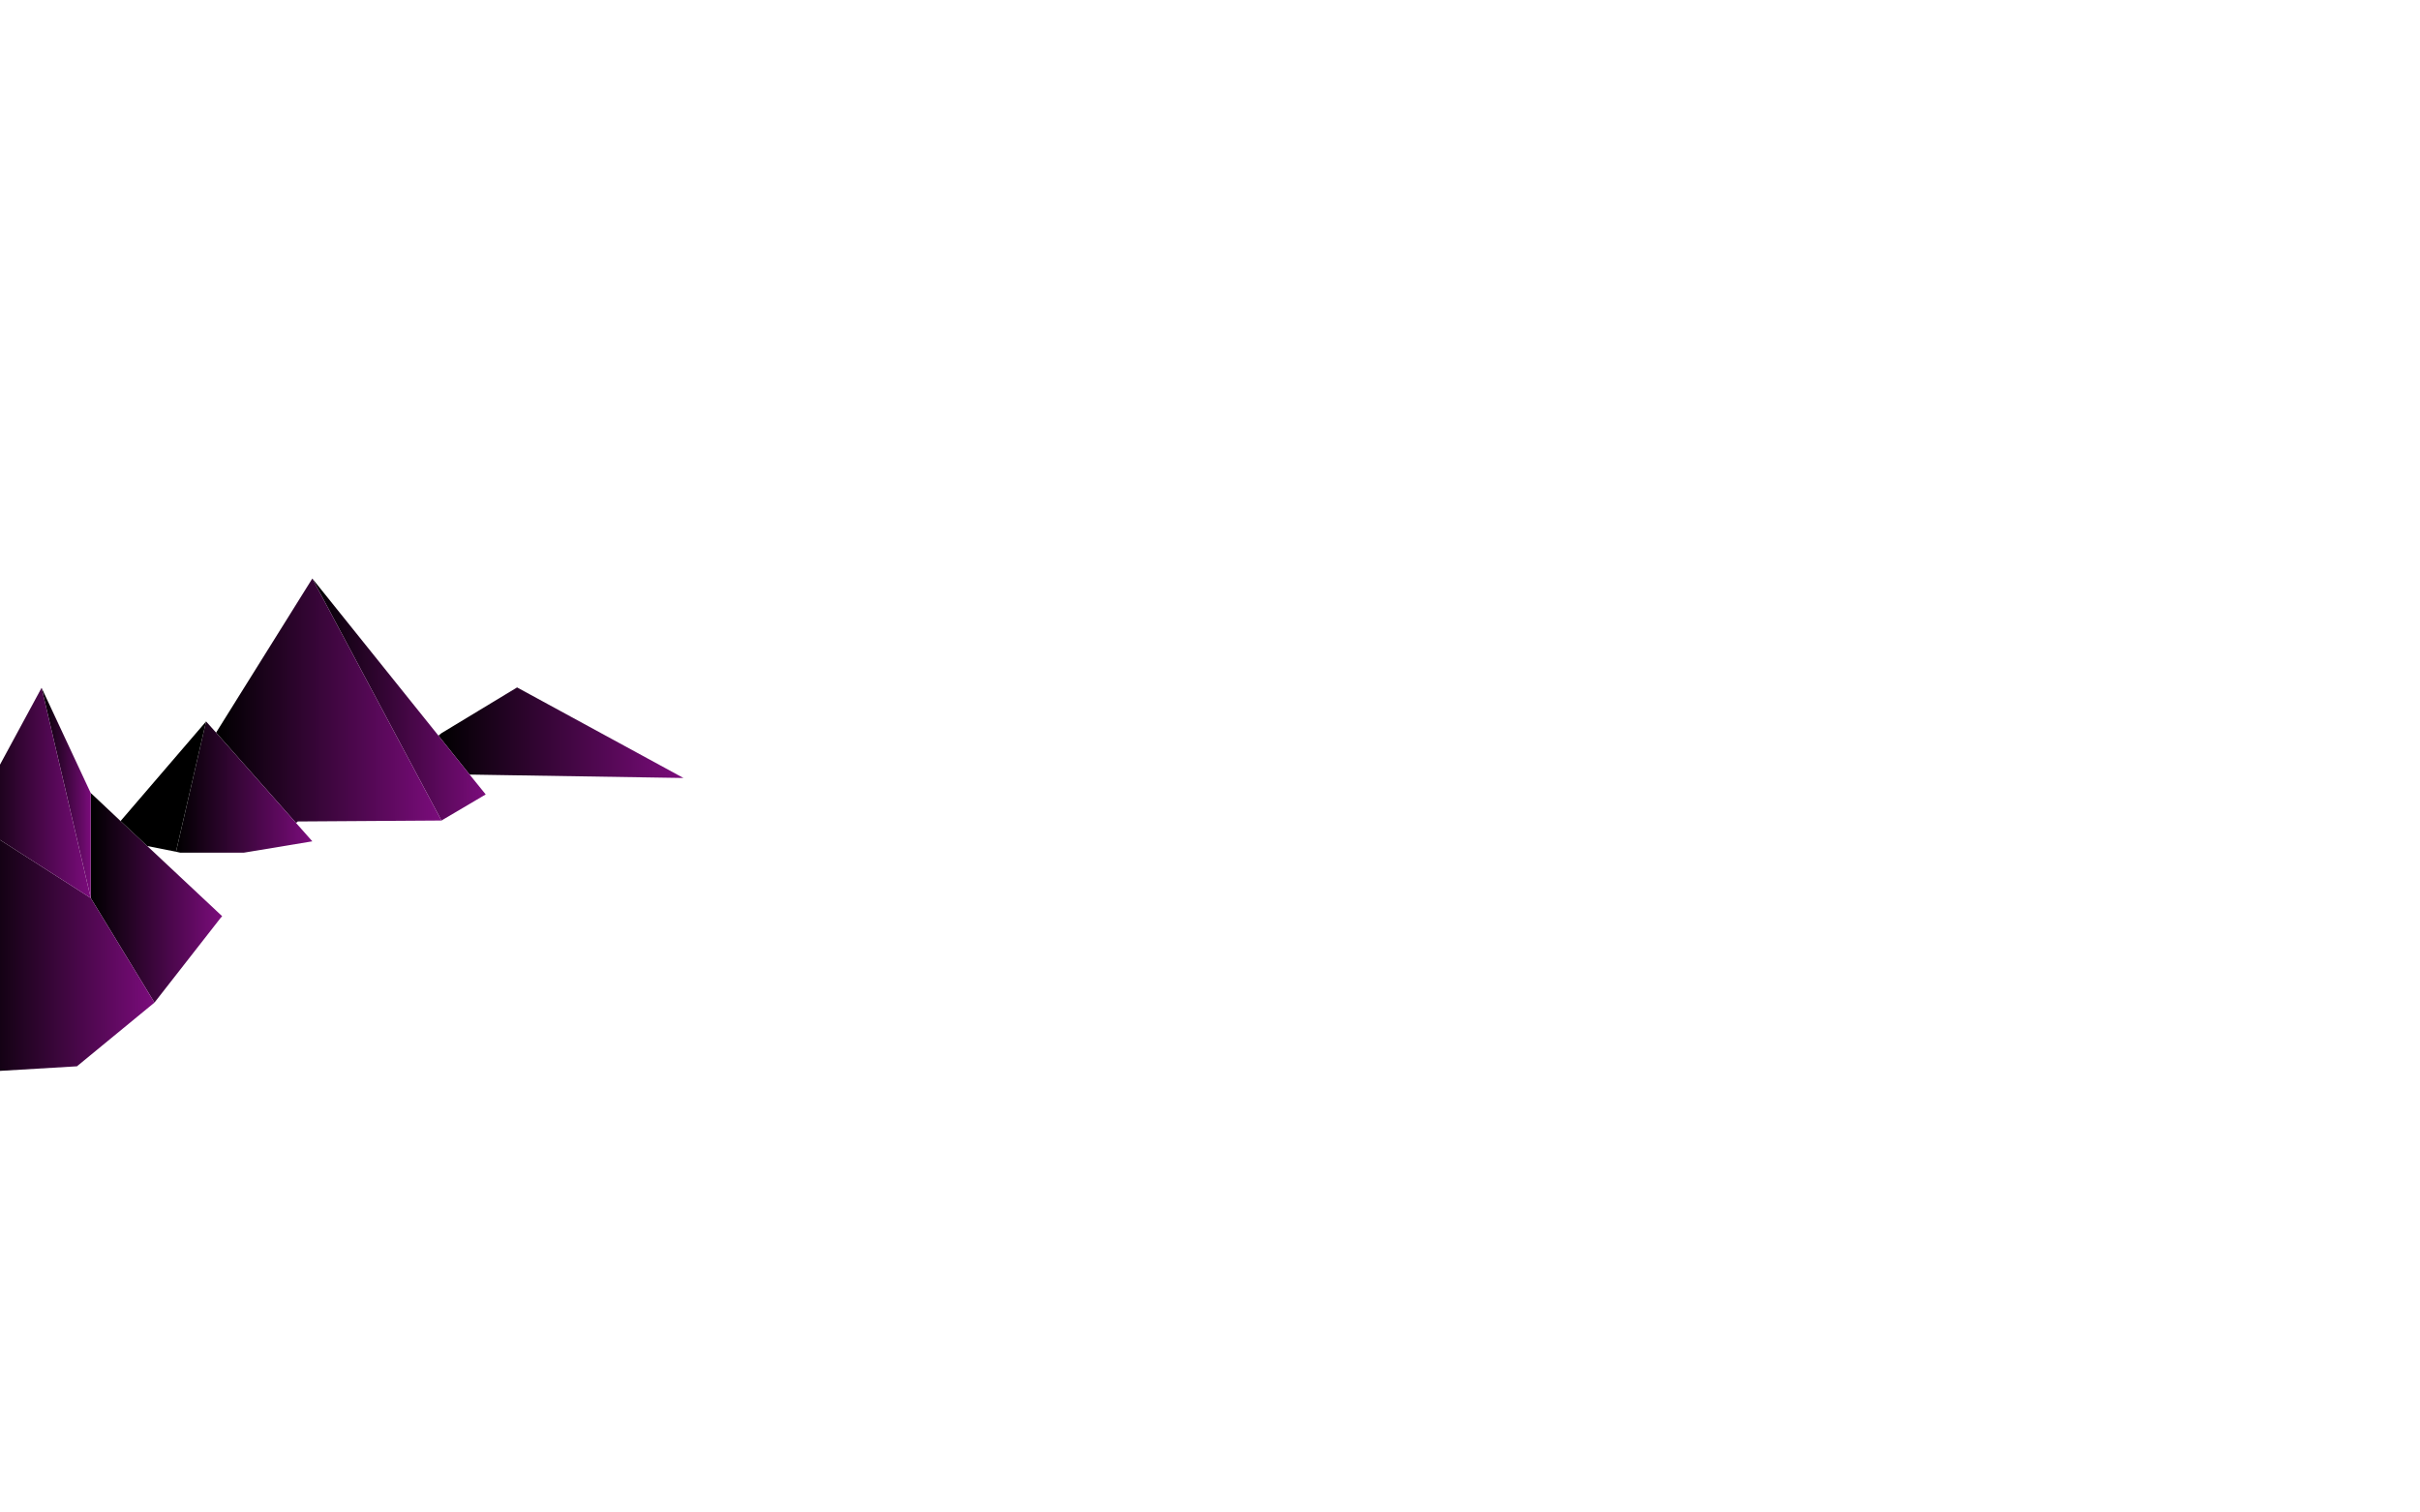 <?xml version="1.0" encoding="utf-8"?>
<!-- Generator: Adobe Illustrator 19.0.0, SVG Export Plug-In . SVG Version: 6.00 Build 0)  -->
<svg version="1.1" id="Left" xmlns="http://www.w3.org/2000/svg" xmlns:xlink="http://www.w3.org/1999/xlink" x="0px" y="0px"
	 viewBox="0 0 1280 800" style="enable-background:new 0 0 1280 800;" xml:space="preserve">
<style type="text/css">
	.st0{fill:url(#XMLID_2_);}
	.st1{fill:url(#XMLID_3_);}
	.st2{fill:url(#XMLID_4_);}
	.st3{fill:url(#XMLID_5_);}
	.st4{fill:url(#XMLID_6_);}
	.st5{fill:url(#XMLID_7_);}
	.st6{fill:url(#XMLID_8_);}
	.st7{fill:url(#XMLID_9_);}
	.st8{fill:url(#XMLID_10_);}
	.st9{fill:none;stroke:#B200B7;stroke-width:4;stroke-miterlimit:10;}
</style>
<linearGradient id="XMLID_2_" gradientUnits="userSpaceOnUse" x1="-167.537" y1="-34.215" x2="-61.767" y2="-34.215">
	<stop  offset="2.043588e-007" style="stop-color:#000000"/>
	<stop  offset="1" style="stop-color:#7B0C7C"/>
	<stop  offset="1" style="stop-color:#770578"/>
</linearGradient>
<polygon id="XMLID_744_" class="st0" points="-61.8,-10.6 -62,-10 -79.5,-10 -79.5,-10.5 -167.5,-58.4 "/>
<linearGradient id="XMLID_3_" gradientUnits="userSpaceOnUse" x1="231.89" y1="387.535" x2="361.5" y2="387.535">
	<stop  offset="2.043588e-007" style="stop-color:#000000"/>
	<stop  offset="1" style="stop-color:#7B0C7C"/>
	<stop  offset="1" style="stop-color:#770578"/>
</linearGradient>
<polygon id="XMLID_743_" class="st1" points="361.5,411.5 248.4,409.7 231.9,389.1 233.5,387.8 273.5,363.6 "/>
<linearGradient id="XMLID_4_" gradientUnits="userSpaceOnUse" x1="165.21" y1="370" x2="256.86" y2="370">
	<stop  offset="2.043588e-007" style="stop-color:#000000"/>
	<stop  offset="1" style="stop-color:#7B0C7C"/>
	<stop  offset="1" style="stop-color:#770578"/>
</linearGradient>
<polygon id="XMLID_742_" class="st2" points="248.4,409.7 256.9,420.2 233.5,434 165.2,306 231.9,389.1 "/>
<linearGradient id="XMLID_5_" gradientUnits="userSpaceOnUse" x1="114.3" y1="370.64" x2="233.5" y2="370.64">
	<stop  offset="2.043588e-007" style="stop-color:#000000"/>
	<stop  offset="1" style="stop-color:#7B0C7C"/>
	<stop  offset="1" style="stop-color:#770578"/>
</linearGradient>
<polygon id="XMLID_741_" class="st3" points="165.2,306 233.5,434 157.5,434.5 156.6,435.3 114.3,387.5 "/>
<linearGradient id="XMLID_6_" gradientUnits="userSpaceOnUse" x1="93.1" y1="416.28" x2="165.21" y2="416.28">
	<stop  offset="2.043588e-007" style="stop-color:#000000"/>
	<stop  offset="1" style="stop-color:#7B0C7C"/>
	<stop  offset="1" style="stop-color:#770578"/>
</linearGradient>
<polygon id="XMLID_740_" class="st4" points="156.6,435.3 165.2,445 129,451 95.3,451 93.1,450.5 109,381.6 114.3,387.5 "/>
<linearGradient id="XMLID_7_" gradientUnits="userSpaceOnUse" x1="48" y1="475.03" x2="117.47" y2="475.03">
	<stop  offset="2.043588e-007" style="stop-color:#000000"/>
	<stop  offset="1" style="stop-color:#7B0C7C"/>
	<stop  offset="1" style="stop-color:#770578"/>
</linearGradient>
<polygon id="XMLID_739_" class="st5" points="117.5,484.6 116.7,485.5 81.7,530.3 48,475 48,420 48.3,419.7 63.8,434.3 77.9,447.5 
	"/>
<polygon id="XMLID_738_" points="109,381.6 93.1,450.5 77.9,447.5 63.8,434.3 64,434 "/>
<linearGradient id="XMLID_8_" gradientUnits="userSpaceOnUse" x1="-16" y1="500.37" x2="81.67" y2="500.37">
	<stop  offset="2.043588e-007" style="stop-color:#000000"/>
	<stop  offset="1" style="stop-color:#7B0C7C"/>
	<stop  offset="1" style="stop-color:#770578"/>
</linearGradient>
<polygon id="XMLID_737_" class="st6" points="48,475 81.7,530.3 40.7,564 -4.7,566.7 -16,434 "/>
<linearGradient id="XMLID_9_" gradientUnits="userSpaceOnUse" x1="22" y1="419.4" x2="48.25" y2="419.4">
	<stop  offset="2.043588e-007" style="stop-color:#000000"/>
	<stop  offset="1" style="stop-color:#7B0C7C"/>
	<stop  offset="1" style="stop-color:#770578"/>
</linearGradient>
<polygon id="XMLID_736_" class="st7" points="48.3,419.7 48,420 48,475 22,363.8 48,419.5 "/>
<linearGradient id="XMLID_10_" gradientUnits="userSpaceOnUse" x1="-16" y1="419.4" x2="48" y2="419.4">
	<stop  offset="2.043588e-007" style="stop-color:#000000"/>
	<stop  offset="1" style="stop-color:#7B0C7C"/>
	<stop  offset="1" style="stop-color:#770578"/>
</linearGradient>
<polygon id="XMLID_735_" class="st8" points="22,363.8 48,475 -16,434 "/>
<g id="XMLID_706_">
	<line id="XMLID_733_" class="st9" x1="-275.8" y1="-116" x2="-326.7" y2="-34.5"/>
	<polyline id="XMLID_732_" class="st9" points="-275.8,-116 -209.1,-32.9 -192.6,-12.3 -184.2,-1.8 -183,-0.4 	"/>
	<line id="XMLID_731_" class="st9" x1="-283.6" y1="12.5" x2="-207.5" y2="12"/>
	<line id="XMLID_730_" class="st9" x1="-207.5" y1="12" x2="-275.8" y2="-116"/>
	<polyline id="XMLID_729_" class="st9" points="-207.5,12 -184.2,-1.8 -183,-2.5 	"/>
	<line id="XMLID_728_" class="st9" x1="-192.6" y1="-12.3" x2="-79.5" y2="-10.5"/>
	<line id="XMLID_727_" class="st9" x1="-79.5" y1="-10.5" x2="-167.5" y2="-58.4"/>
	<line id="XMLID_726_" class="st9" x1="-167.5" y1="-58.4" x2="-207.5" y2="-34.2"/>
	<polyline id="XMLID_725_" class="st9" points="-167.5,-58.4 -61.8,-10.6 -61.5,-10.5 	"/>
	<polyline id="XMLID_724_" class="st9" points="-62,-10 -79.5,-10 -80,-10 	"/>
	<polyline id="XMLID_723_" class="st9" points="-275.8,23 -284.4,13.3 -326.7,-34.5 -332,-40.4 	"/>
	<line id="XMLID_722_" class="st9" x1="-332" y1="-40.4" x2="-377" y2="12"/>
	<polyline id="XMLID_721_" class="st9" points="-348,29 -345.7,29 -312,29 	"/>
	<line id="XMLID_720_" class="st9" x1="-312" y1="29" x2="-275.8" y2="23"/>
	<polyline id="XMLID_719_" class="st9" points="-332,-40.4 -347.9,28.5 -348,29 	"/>
	<line id="XMLID_718_" class="st9" x1="-393" y1="-2.5" x2="-419" y2="-58.2"/>
	<line id="XMLID_717_" class="st9" x1="-419" y1="-58.2" x2="-457" y2="12"/>
	<line id="XMLID_716_" class="st9" x1="-393" y1="-2" x2="-393" y2="53"/>
	<line id="XMLID_715_" class="st9" x1="-393" y1="53" x2="-419" y2="-58.2"/>
	<polyline id="XMLID_714_" class="st9" points="-393,-2.5 -392.8,-2.3 -377.3,12.3 -363.2,25.5 -323.6,62.6 -322.6,63.5 	"/>
	<line id="XMLID_713_" class="st9" x1="-324.4" y1="63.5" x2="-359.4" y2="108.3"/>
	<line id="XMLID_712_" class="st9" x1="-359.4" y1="108.3" x2="-393" y2="53"/>
	<line id="XMLID_711_" class="st9" x1="-393" y1="53" x2="-457" y2="12"/>
	<line id="XMLID_710_" class="st9" x1="-359.4" y1="108.3" x2="-400.4" y2="142"/>
	<polyline id="XMLID_709_" class="st9" points="-400.4,142 -445.7,144.7 -448.4,144.9 	"/>
	<polyline id="XMLID_708_" class="st9" points="-345.7,29 -347.9,28.5 -363.2,25.5 	"/>
	<polyline id="XMLID_707_" class="st9" points="-445.7,144.9 -445.7,144.7 -457,12 	"/>
</g>
</svg>
